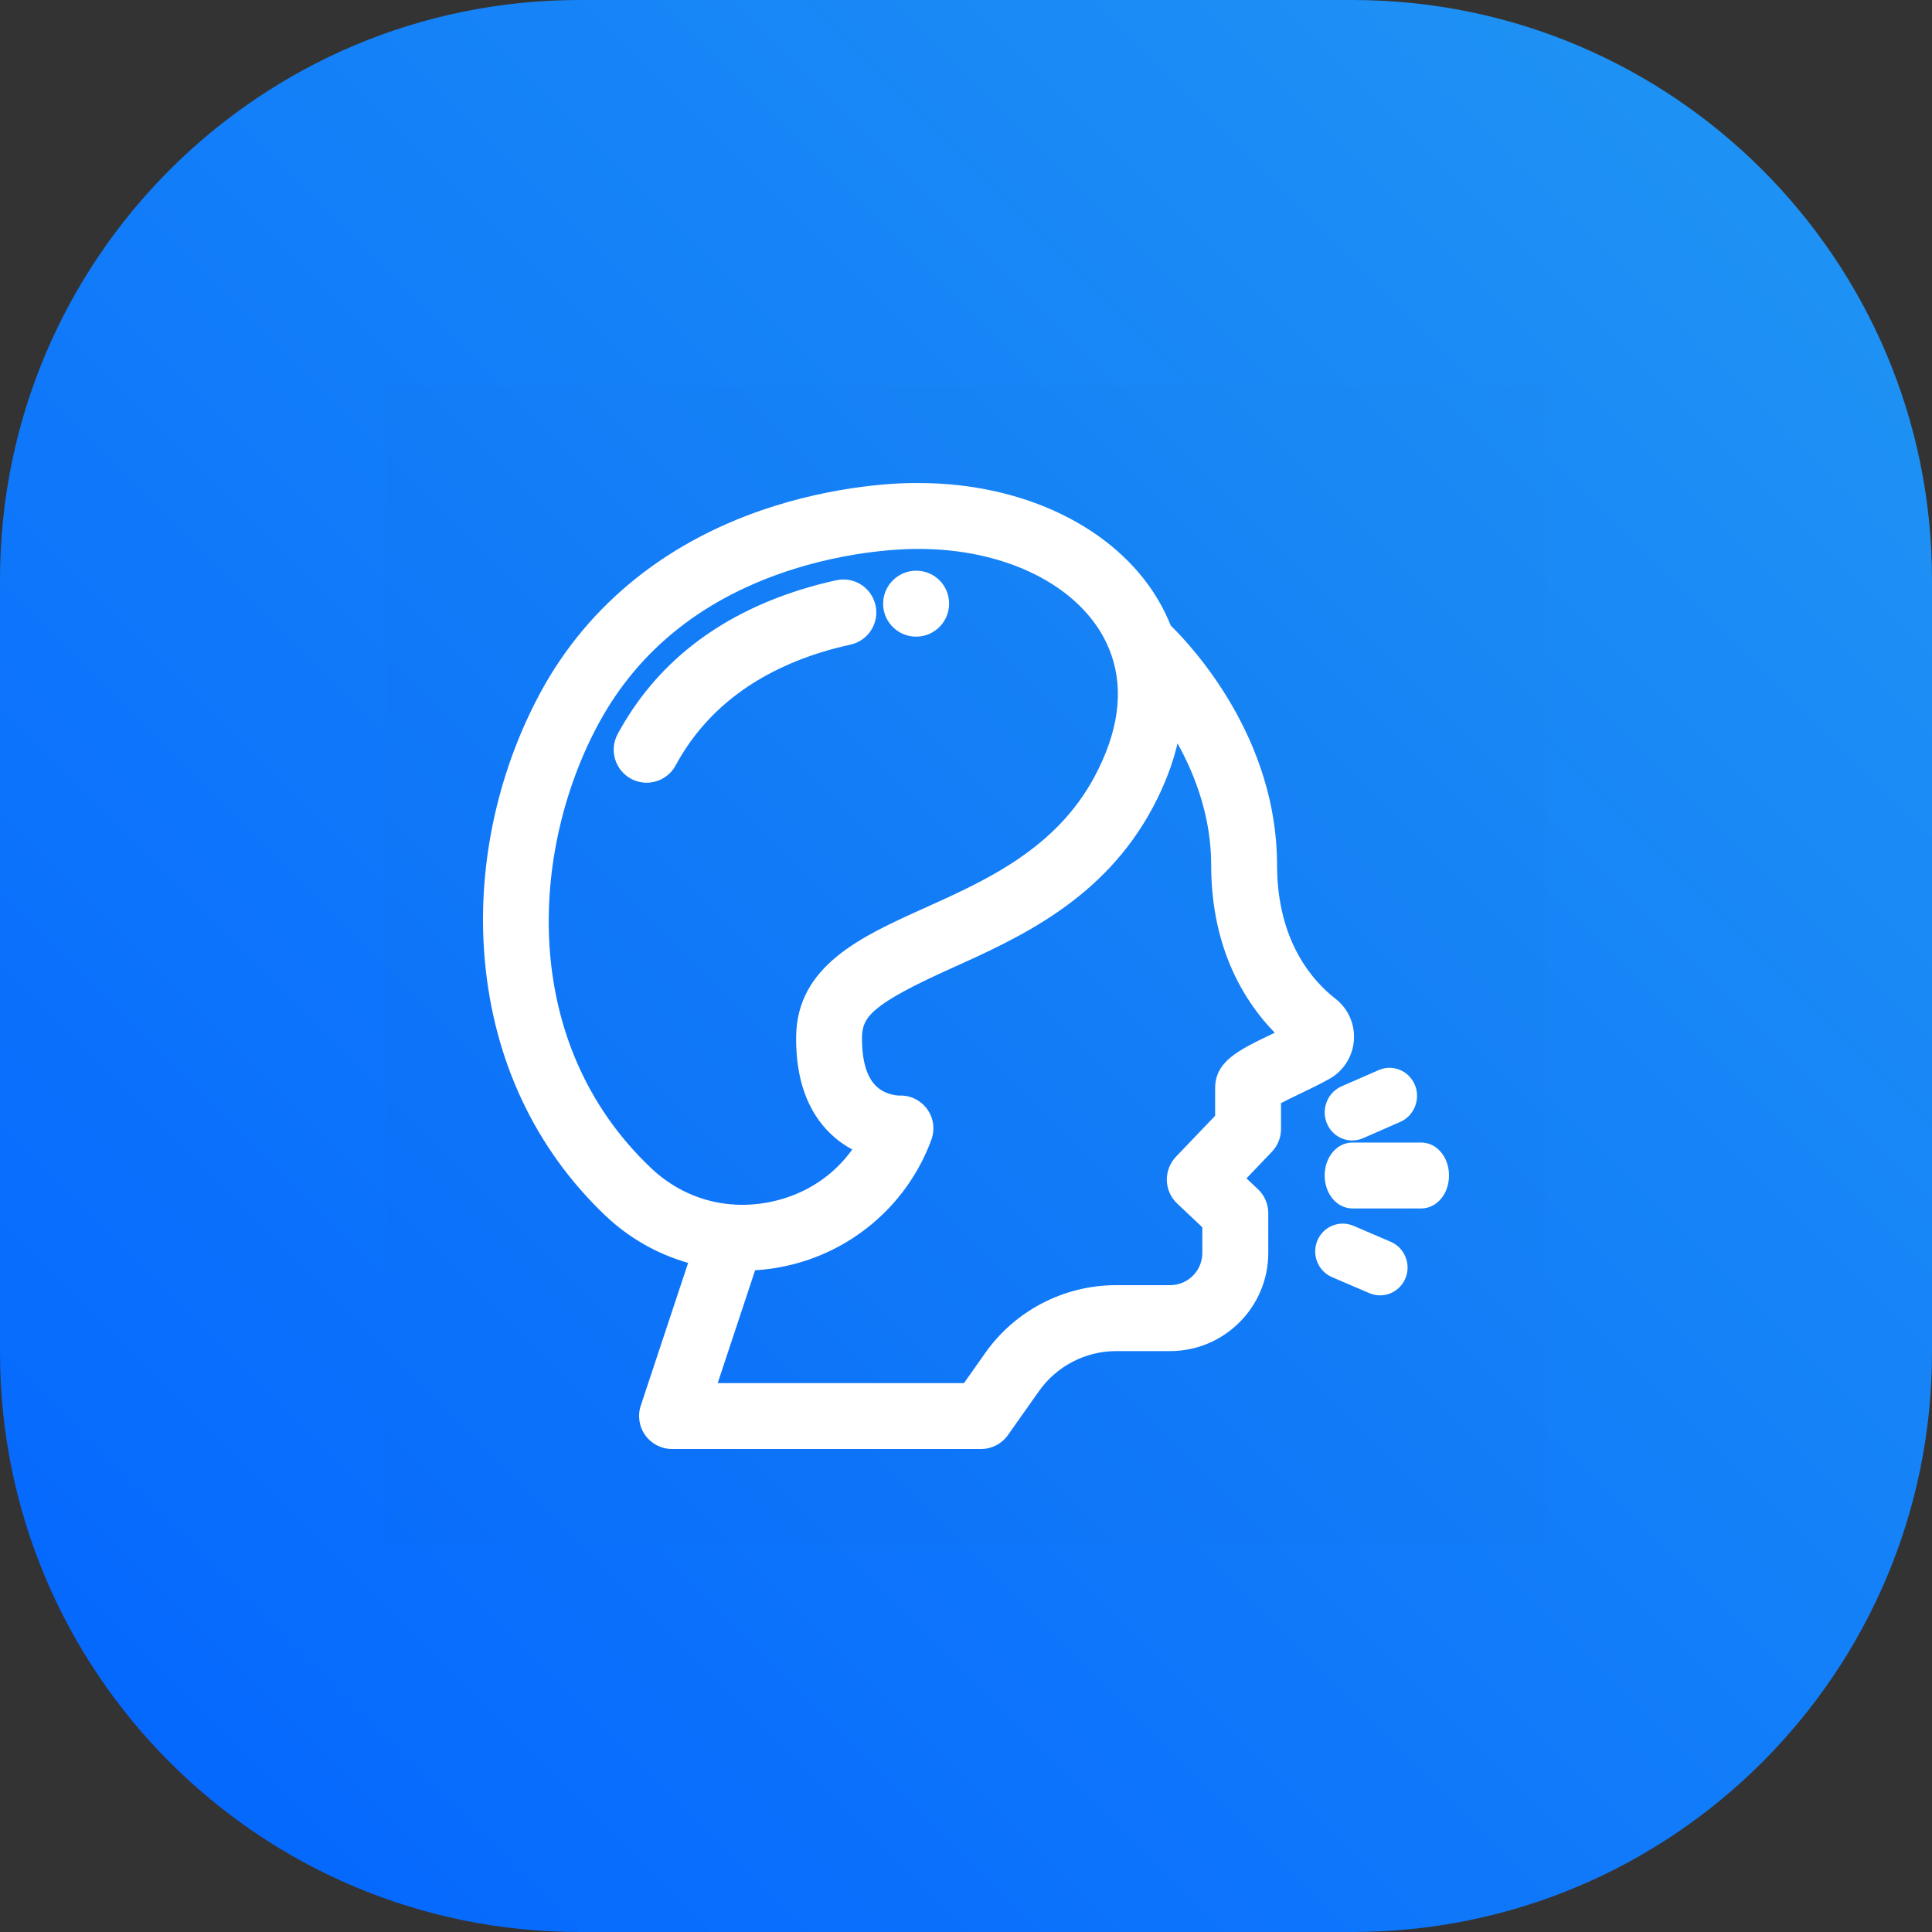 <svg width="40" height="40" viewBox="0 0 40 40" fill="none" xmlns="http://www.w3.org/2000/svg">
<rect x="0" y="0" width="40" height="40" fill="#333333" stroke="none"/>
<path fill-rule="evenodd" clip-rule="evenodd" d="M12 0H28C34.627 0 40 5.373 40 12V28C40 34.627 34.627 40 28 40H12C5.373 40 0 34.627 0 28V12C0 5.373 5.373 0 12 0Z" fill="url(#paint0_linear_8310_3486)"/>
<rect opacity="0.01" x="8" y="8" width="24" height="24" fill="black"/>
<path fill-rule="evenodd" clip-rule="evenodd" d="M19.139 18.801C20.415 18.227 21.861 17.576 22.662 16.078C23.151 15.163 23.269 14.32 23.014 13.571L23.01 13.561C22.955 13.402 22.883 13.246 22.795 13.099C22.154 12.03 20.709 11.365 19.024 11.365C19.017 11.365 19.009 11.365 19.001 11.365C18.993 11.365 17.841 11.341 16.447 11.777C14.592 12.358 13.227 13.438 12.391 14.986V14.986C10.988 17.582 10.728 21.565 13.471 24.176C13.938 24.621 14.516 24.883 15.142 24.935C15.172 24.935 15.202 24.937 15.232 24.941C15.479 24.953 15.729 24.932 15.977 24.879C16.667 24.731 17.248 24.352 17.645 23.799C17.482 23.712 17.333 23.604 17.199 23.476C16.717 23.014 16.476 22.34 16.483 21.471C16.494 19.992 17.839 19.387 19.139 18.801L19.139 18.801L19.139 18.801ZM25.158 23.101V22.53C25.158 21.974 25.644 21.741 26.317 21.418L26.393 21.382C25.795 20.771 25.076 19.67 25.076 17.908C25.076 16.928 24.753 16.064 24.38 15.391C24.275 15.833 24.103 16.277 23.866 16.721C22.845 18.63 21.101 19.415 19.7 20.046L19.7 20.046C18.027 20.799 17.851 21.062 17.847 21.482C17.844 21.956 17.942 22.294 18.138 22.486C18.325 22.668 18.58 22.682 18.614 22.683C18.836 22.672 19.049 22.771 19.186 22.95C19.325 23.131 19.362 23.369 19.286 23.588C19.279 23.607 19.262 23.654 19.234 23.724C18.718 24.993 17.607 25.924 16.264 26.213C16.057 26.258 15.846 26.287 15.634 26.299L14.859 28.636H19.958L20.389 28.025C21.008 27.138 22.025 26.608 23.108 26.608H24.226C24.594 26.608 24.893 26.309 24.893 25.941V25.41L24.372 24.918C24.24 24.794 24.163 24.62 24.158 24.44C24.153 24.259 24.222 24.081 24.346 23.95L25.158 23.101ZM27.646 20.675C27.912 20.881 28.055 21.203 28.031 21.539C28.006 21.874 27.817 22.172 27.524 22.337C27.328 22.447 27.114 22.549 26.908 22.648L26.903 22.651L26.903 22.651L26.903 22.651L26.903 22.651C26.796 22.702 26.643 22.776 26.522 22.839V23.374C26.522 23.551 26.455 23.718 26.333 23.846L25.807 24.397L26.044 24.62C26.18 24.748 26.258 24.929 26.258 25.116V25.942C26.258 27.061 25.346 27.973 24.226 27.973H23.108C22.471 27.973 21.871 28.286 21.505 28.81L20.869 29.711C20.741 29.892 20.533 30 20.311 30H13.914C13.695 30 13.489 29.895 13.361 29.717C13.233 29.541 13.197 29.311 13.266 29.103L14.247 26.147C13.605 25.963 13.017 25.628 12.531 25.165C11.087 23.791 10.225 21.966 10.038 19.886C9.867 17.999 10.277 16.028 11.19 14.337C12.188 12.492 13.864 11.156 16.039 10.475C17.596 9.987 18.874 9.997 19.032 10.001C21.191 10.003 23.081 10.921 23.965 12.398C24.071 12.575 24.163 12.76 24.238 12.95C24.706 13.409 26.44 15.288 26.44 17.908C26.44 19.503 27.196 20.326 27.646 20.675ZM28.004 23.655H29.422C29.746 23.655 30 23.954 30 24.337C30 24.72 29.746 25.02 29.422 25.02H28.004C27.68 25.02 27.426 24.72 27.426 24.337C27.426 23.954 27.68 23.655 28.004 23.655ZM27.468 23.248L27.468 23.249C27.556 23.469 27.763 23.612 27.996 23.612C28.073 23.612 28.149 23.596 28.221 23.565L28.993 23.227C29.277 23.102 29.413 22.764 29.297 22.471C29.239 22.325 29.124 22.208 28.982 22.15C28.84 22.092 28.685 22.093 28.545 22.155L27.772 22.493C27.488 22.617 27.352 22.956 27.468 23.248ZM28.022 25.379L28.794 25.71C29.081 25.833 29.218 26.17 29.1 26.461C29.011 26.678 28.804 26.819 28.572 26.819C28.496 26.819 28.422 26.803 28.351 26.773L27.578 26.442C27.291 26.319 27.154 25.982 27.272 25.691C27.331 25.546 27.442 25.434 27.585 25.376C27.726 25.318 27.881 25.319 28.022 25.379ZM18.989 11.816C18.62 11.804 18.305 12.093 18.285 12.461C18.275 12.643 18.336 12.818 18.458 12.953C18.579 13.089 18.747 13.17 18.926 13.18C18.939 13.18 18.955 13.181 18.968 13.181C19.344 13.181 19.65 12.875 19.65 12.498C19.65 12.126 19.359 11.827 18.989 11.816ZM17.315 12.013C17.493 11.974 17.676 12.007 17.829 12.105C17.983 12.204 18.088 12.356 18.127 12.534C18.166 12.712 18.134 12.895 18.035 13.048C17.937 13.202 17.784 13.308 17.606 13.347C17.394 13.393 17.186 13.448 16.987 13.51C15.6 13.945 14.591 14.731 13.988 15.847C13.869 16.068 13.639 16.205 13.387 16.205C13.275 16.205 13.164 16.177 13.064 16.123C12.733 15.944 12.609 15.529 12.788 15.198V15.198C13.566 13.758 14.841 12.752 16.579 12.208C16.818 12.133 17.066 12.068 17.315 12.013Z" fill="white"/>
<defs>
<linearGradient id="paint0_linear_8310_3486" x1="20" y1="60" x2="60" y2="20" gradientUnits="userSpaceOnUse">
<stop stop-color="#0364FF"/>
<stop offset="1" stop-color="#2196F3"/>
</linearGradient>
</defs>
</svg>
